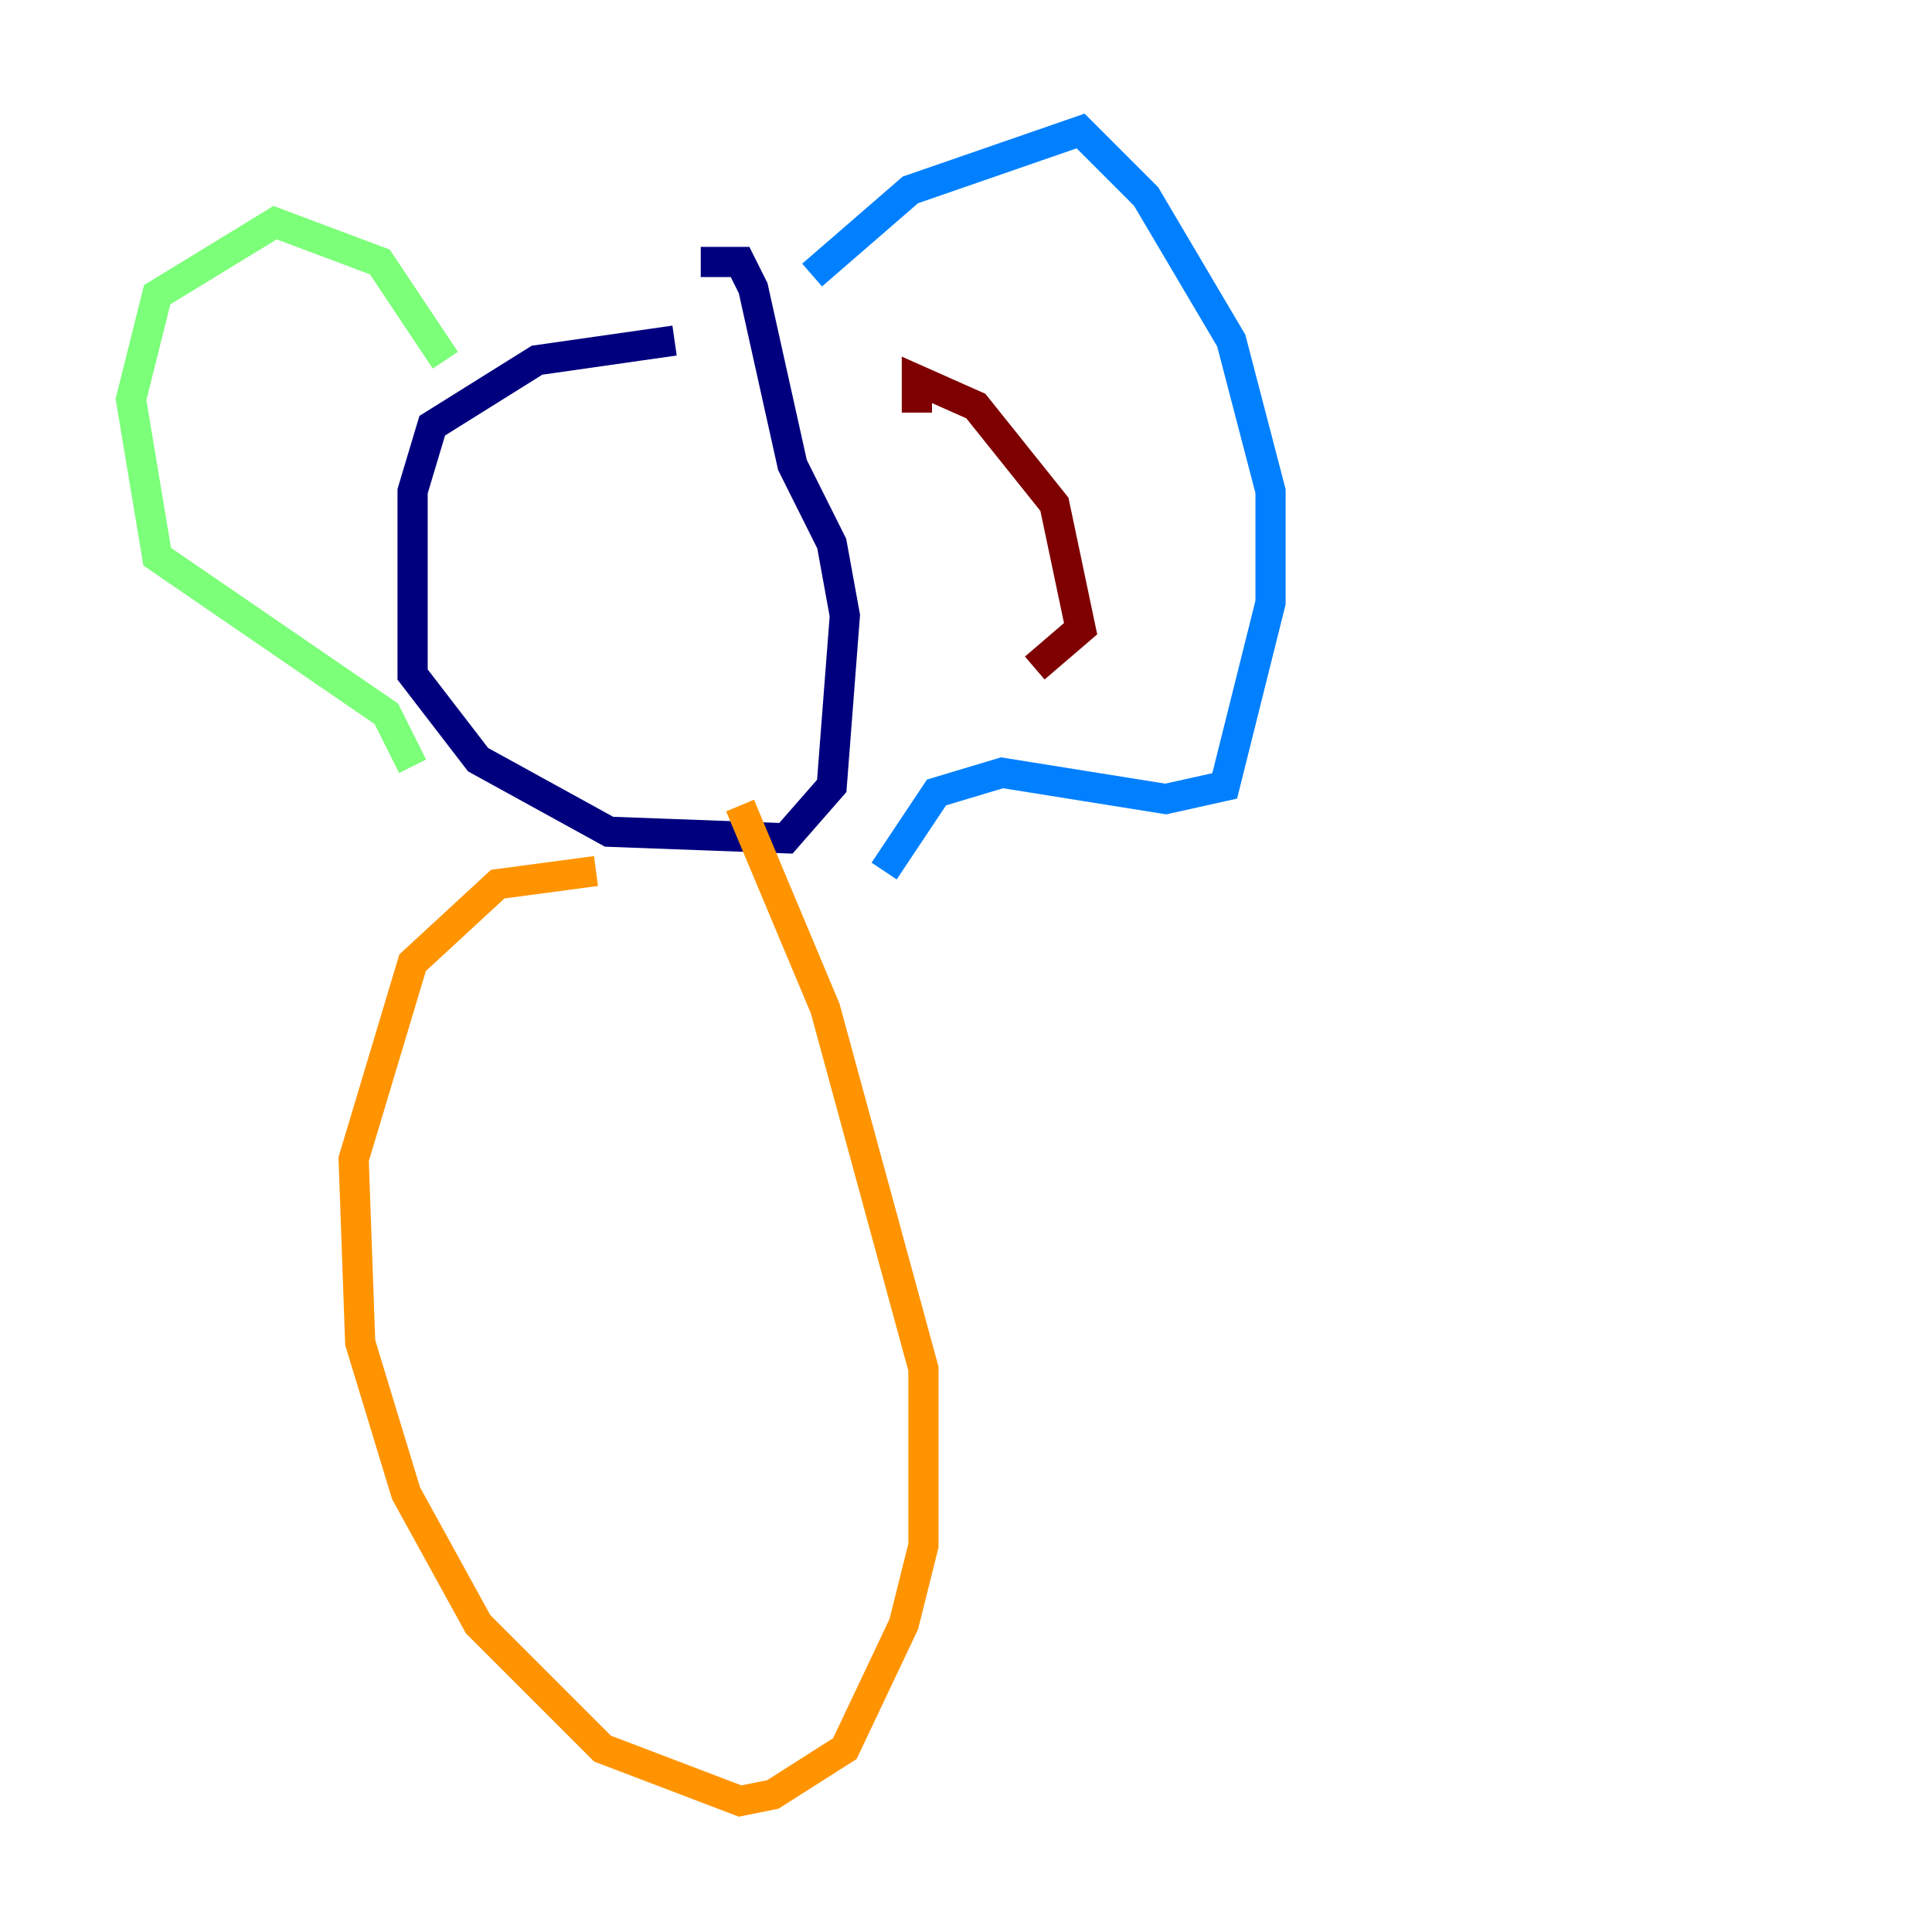 <?xml version="1.0" encoding="utf-8" ?>
<svg baseProfile="tiny" height="128" version="1.2" viewBox="0,0,128,128" width="128" xmlns="http://www.w3.org/2000/svg" xmlns:ev="http://www.w3.org/2001/xml-events" xmlns:xlink="http://www.w3.org/1999/xlink"><defs /><polyline fill="none" points="44.691,22.563 35.58,23.864 28.637,28.203 27.336,32.542 27.336,44.691 31.675,50.332 40.352,55.105 52.068,55.539 55.105,52.068 55.973,40.786 55.105,36.014 52.502,30.807 49.898,19.091 49.031,17.356 46.427,17.356" stroke="#00007f" stroke-width="2" /><polyline fill="none" points="53.803,18.224 60.312,12.583 71.593,8.678 75.932,13.017 81.573,22.563 84.176,32.542 84.176,39.919 81.139,52.068 77.234,52.936 66.386,51.2 62.047,52.502 58.576,57.709" stroke="#0080ff" stroke-width="2" /><polyline fill="none" points="29.505,23.864 25.166,17.356 18.224,14.752 10.414,19.525 8.678,26.468 10.414,36.881 25.6,47.295 27.336,50.766" stroke="#7cff79" stroke-width="2" /><polyline fill="none" points="39.485,57.709 32.976,58.576 27.336,63.783 23.43,76.8 23.864,88.949 26.902,98.929 31.675,107.607 39.919,115.851 49.031,119.322 51.2,118.888 55.973,115.851 59.878,107.607 61.18,102.4 61.18,90.685 54.671,66.82 49.031,53.37" stroke="#ff9400" stroke-width="2" /><polyline fill="none" points="60.746,27.336 60.746,25.166 64.651,26.902 69.858,33.41 71.593,41.654 68.556,44.258" stroke="#7f0000" stroke-width="2" /></svg>